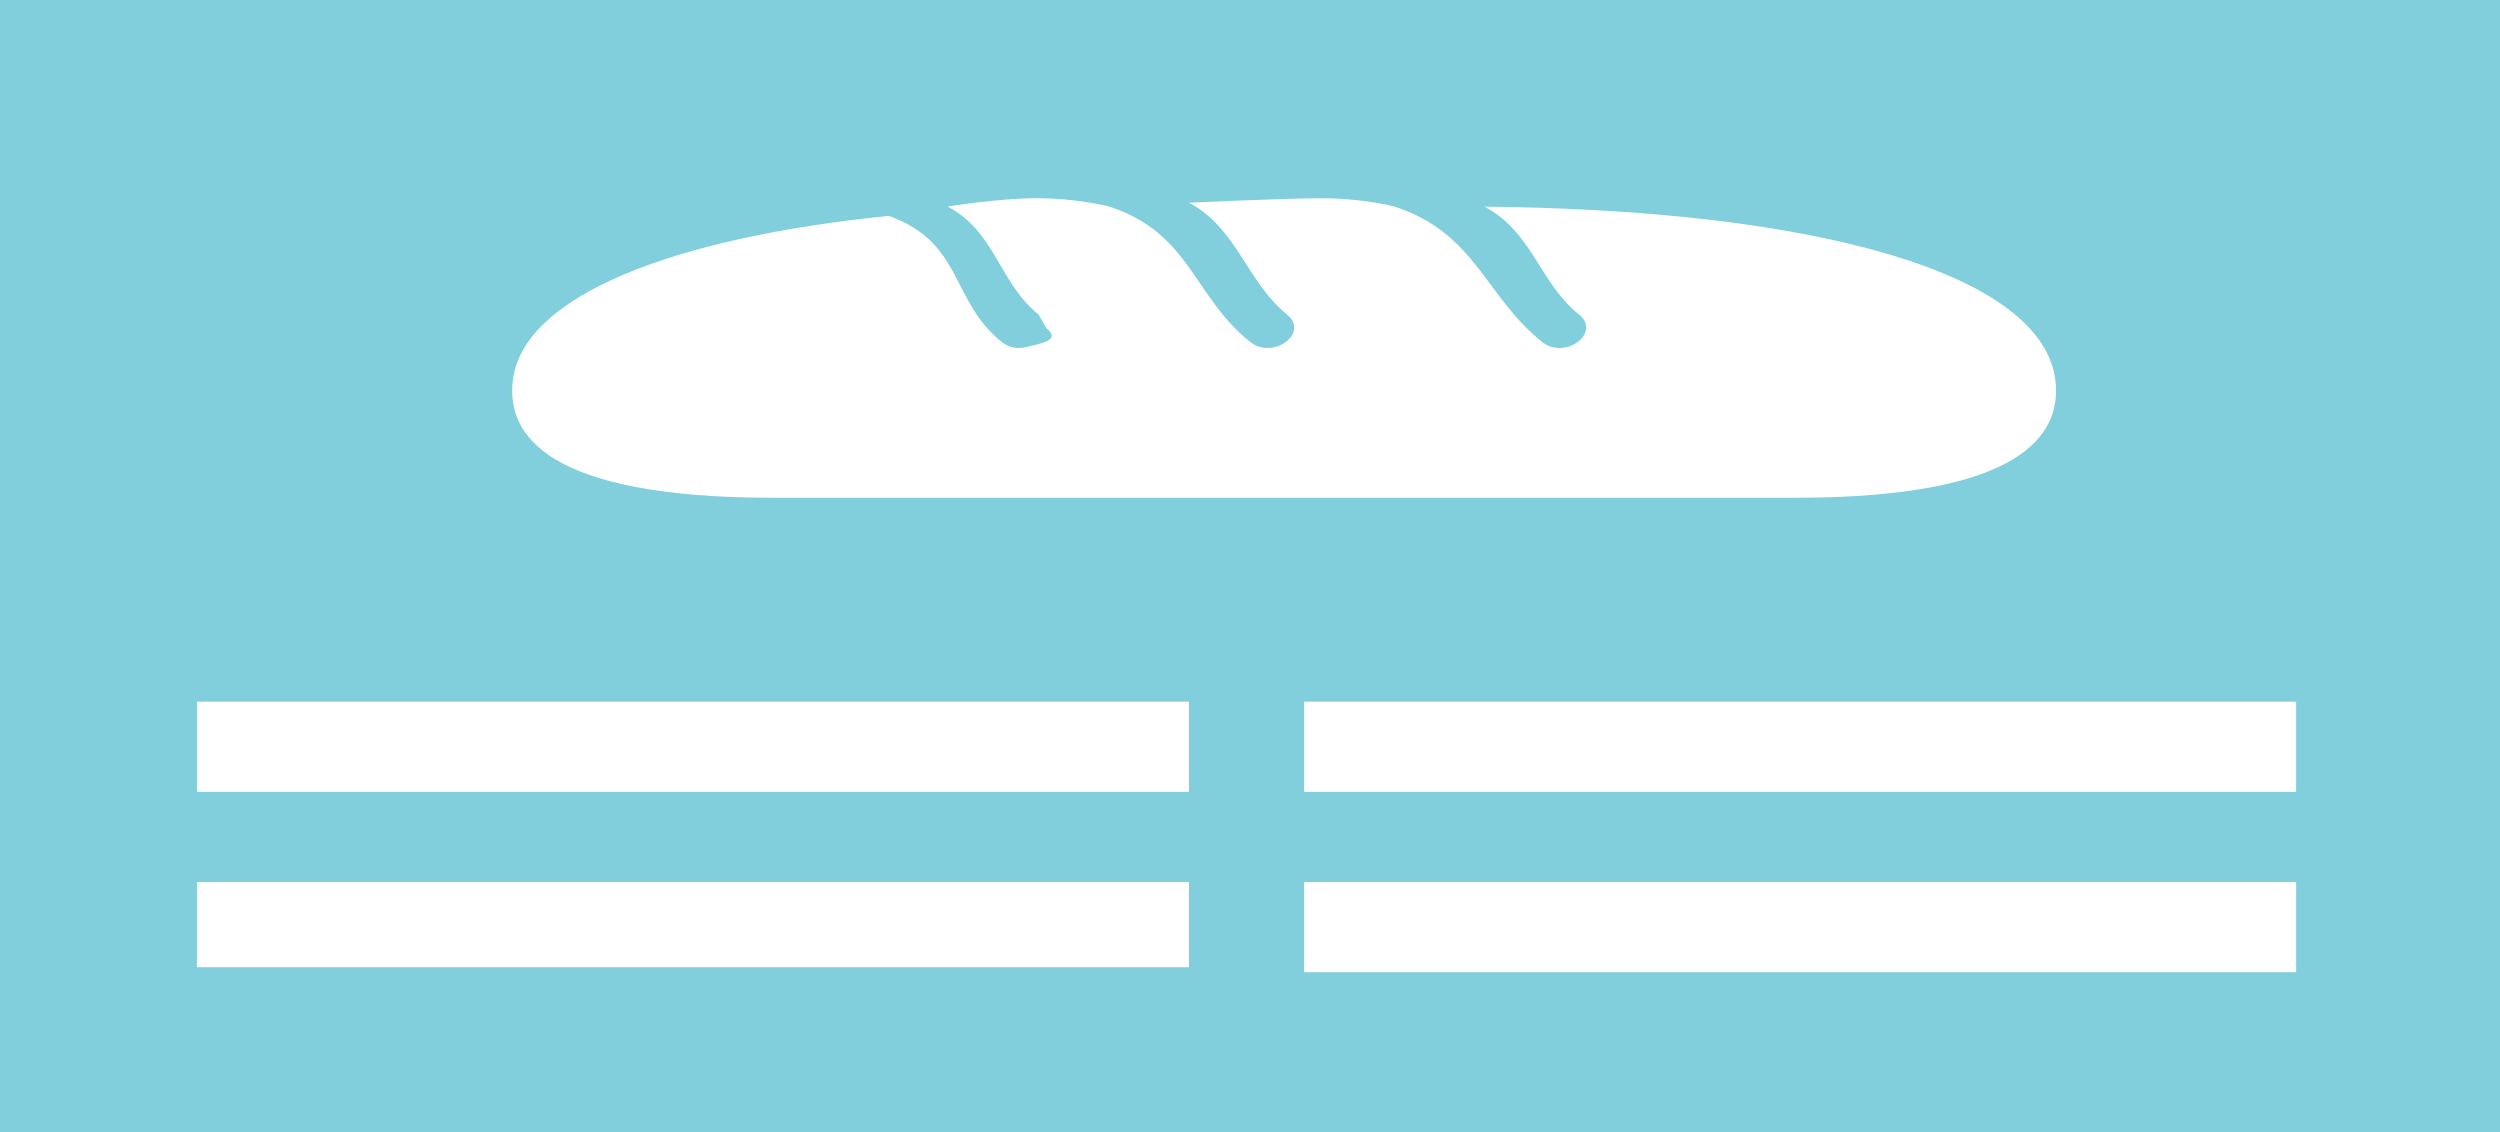 <?xml version="1.0" encoding="utf-8"?>
<!-- Generator: Adobe Illustrator 15.0.0, SVG Export Plug-In  -->
<!DOCTYPE svg PUBLIC "-//W3C//DTD SVG 1.1//EN" "http://www.w3.org/Graphics/SVG/1.1/DTD/svg11.dtd">
<svg version="1.1"
	 xmlns="http://www.w3.org/2000/svg" xmlns:xlink="http://www.w3.org/1999/xlink" xmlns:a="http://ns.adobe.com/AdobeSVGViewerExtensions/3.0/"
	 x="0px" y="0px" width="499px" height="226px" viewBox="0 0 499 226" overflow="visible" enable-background="new 0 0 499 226"
	 xml:space="preserve">
<rect x="0" y="0" width="499" height="226" fill="#333333" stroke="none"/>
<defs>
</defs>
<rect fill="#81CEDC" width="499.071" height="225.962"/>
<rect x="39.308" y="140.056" fill="#FFFFFF" width="198" height="18"/>
<rect x="39.308" y="176.056" fill="#FFFFFF" width="198" height="17"/>
<rect x="260.308" y="140.056" fill="#FFFFFF" width="198" height="18"/>
<rect x="260.308" y="176.056" fill="#FFFFFF" width="198" height="18"/>
<path fill="#FFFFFF" d="M154.405,99.359h17.027h186.775c45.598,0,53.057-12.714,52.1-22.979
	c-2.021-21.71-47.475-34.53-113.995-35.123c9.556,5.015,10.941,15.182,18.863,21.531c4.553,3.65-2.797,9.128-7.368,5.462
	c-11.496-9.217-13.186-21.664-29.447-27.023c0,0-6.379-1.658-14.471-1.658c-7.582,0-26.586,0.896-26.582,0.893
	c9.579,5.021,11.655,15.968,19.592,22.328c3.041,2.439,0.771,5.687-2.437,6.488c-1.593,0.398-3.411,0.191-4.927-1.025
	c-11.498-9.218-11.858-21.669-28.122-27.029c0,0-6.376-1.658-14.472-1.658c-7.576,0-17.803,1.658-17.803,1.658
	c9.578,5.021,10.237,15.206,18.168,21.566l1.5,2.672c3.041,2.439-0.731,3.018-3.933,3.816c-1.594,0.398-3.416,0.191-4.934-1.025
	c-10.235-8.207-7.662-19.843-22.523-25.161c-42.975,4.318-73.499,15.978-75.109,33.287
	C101.351,86.645,108.808,99.357,154.405,99.359z"/>
</svg>
